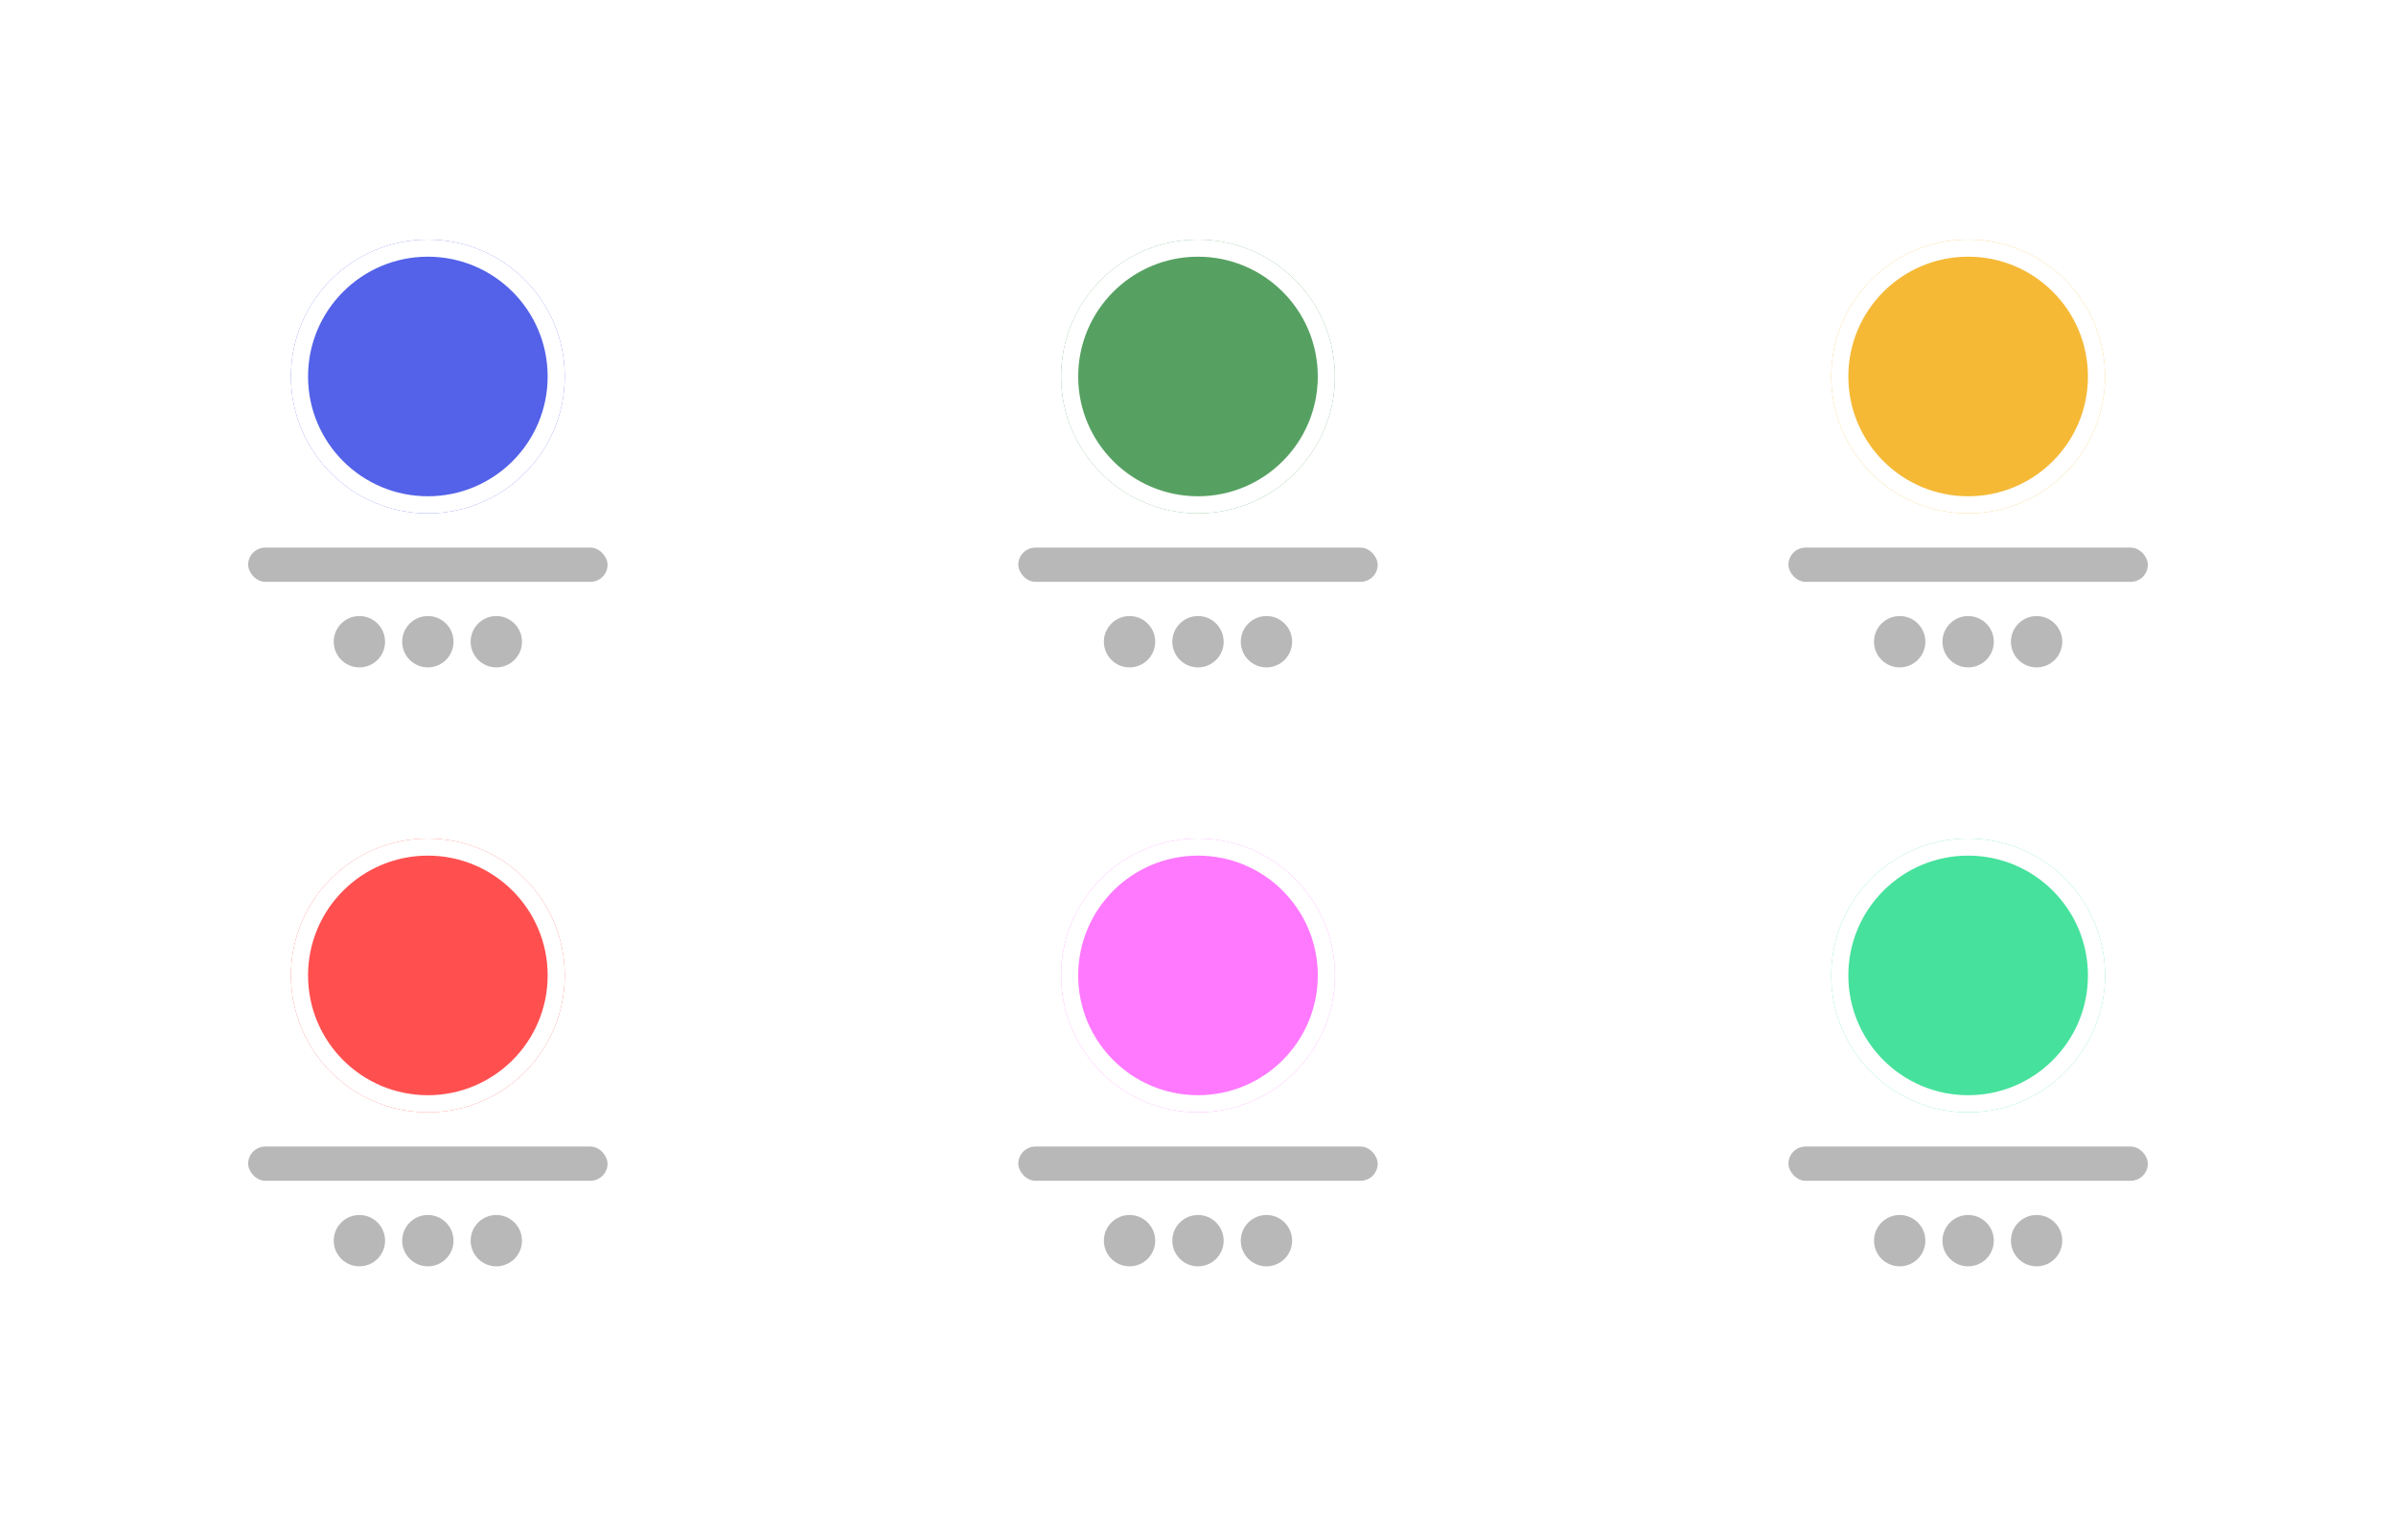 <svg width="140" height="90" viewBox="0 0 140 90" fill="none" xmlns="http://www.w3.org/2000/svg">
<rect width="140" height="90" fill="white"/>
<g filter="url(#filter0_d_437_1890)">
<rect x="6" y="22" width="38" height="20" rx="2.4" fill="white"/>
</g>
<rect x="14.5" y="32" width="21" height="2" rx="1" fill="#B8B8B8"/>
<circle cx="21" cy="37.5" r="1.5" fill="#B8B8B8"/>
<circle cx="25" cy="37.5" r="1.5" fill="#B8B8B8"/>
<circle cx="29" cy="37.5" r="1.5" fill="#B8B8B8"/>
<g filter="url(#filter1_d_437_1890)">
<circle cx="25" cy="22" r="8" fill="#5362E8"/>
<circle cx="25" cy="22" r="7.5" stroke="white"/>
</g>
<g filter="url(#filter2_d_437_1890)">
<rect x="51" y="22" width="38" height="20" rx="2.4" fill="white"/>
</g>
<rect x="59.5" y="32" width="21" height="2" rx="1" fill="#B8B8B8"/>
<circle cx="66" cy="37.5" r="1.5" fill="#B8B8B8"/>
<circle cx="70" cy="37.5" r="1.5" fill="#B8B8B8"/>
<circle cx="74" cy="37.5" r="1.5" fill="#B8B8B8"/>
<g filter="url(#filter3_d_437_1890)">
<circle cx="70" cy="22" r="8" fill="#56A162"/>
<circle cx="70" cy="22" r="7.5" stroke="white"/>
</g>
<g filter="url(#filter4_d_437_1890)">
<rect x="96" y="22" width="38" height="20" rx="2.4" fill="white"/>
</g>
<rect x="104.5" y="32" width="21" height="2" rx="1" fill="#B8B8B8"/>
<circle cx="111" cy="37.5" r="1.5" fill="#B8B8B8"/>
<circle cx="115" cy="37.5" r="1.5" fill="#B8B8B8"/>
<circle cx="119" cy="37.5" r="1.5" fill="#B8B8B8"/>
<g filter="url(#filter5_d_437_1890)">
<circle cx="115" cy="22" r="8" fill="#F5B936"/>
<circle cx="115" cy="22" r="7.5" stroke="white"/>
</g>
<g filter="url(#filter6_d_437_1890)">
<rect x="6" y="57" width="38" height="20" rx="2.4" fill="white"/>
</g>
<rect x="14.5" y="67" width="21" height="2" rx="1" fill="#B8B8B8"/>
<circle cx="21" cy="72.5" r="1.5" fill="#B8B8B8"/>
<circle cx="25" cy="72.5" r="1.5" fill="#B8B8B8"/>
<circle cx="29" cy="72.5" r="1.5" fill="#B8B8B8"/>
<g filter="url(#filter7_d_437_1890)">
<circle cx="25" cy="57" r="8" fill="#FF4F4F"/>
<circle cx="25" cy="57" r="7.5" stroke="white"/>
</g>
<g filter="url(#filter8_d_437_1890)">
<rect x="51" y="57" width="38" height="20" rx="2.4" fill="white"/>
</g>
<rect x="59.5" y="67" width="21" height="2" rx="1" fill="#B8B8B8"/>
<circle cx="66" cy="72.5" r="1.5" fill="#B8B8B8"/>
<circle cx="70" cy="72.5" r="1.5" fill="#B8B8B8"/>
<circle cx="74" cy="72.5" r="1.5" fill="#B8B8B8"/>
<g filter="url(#filter9_d_437_1890)">
<circle cx="70" cy="57" r="8" fill="#FE79FE"/>
<circle cx="70" cy="57" r="7.5" stroke="white"/>
</g>
<g filter="url(#filter10_d_437_1890)">
<rect x="96" y="57" width="38" height="20" rx="2.4" fill="white"/>
</g>
<rect x="104.5" y="67" width="21" height="2" rx="1" fill="#B8B8B8"/>
<circle cx="111" cy="72.5" r="1.5" fill="#B8B8B8"/>
<circle cx="115" cy="72.5" r="1.5" fill="#B8B8B8"/>
<circle cx="119" cy="72.5" r="1.5" fill="#B8B8B8"/>
<g filter="url(#filter11_d_437_1890)">
<circle cx="115" cy="57" r="8" fill="#46E19C"/>
<circle cx="115" cy="57" r="7.5" stroke="white"/>
</g>
<defs>
<filter id="filter0_d_437_1890" x="2" y="18" width="46" height="28" filterUnits="userSpaceOnUse" color-interpolation-filters="sRGB">
<feFlood flood-opacity="0" result="BackgroundImageFix"/>
<feColorMatrix in="SourceAlpha" type="matrix" values="0 0 0 0 0 0 0 0 0 0 0 0 0 0 0 0 0 0 127 0" result="hardAlpha"/>
<feOffset/>
<feGaussianBlur stdDeviation="2"/>
<feComposite in2="hardAlpha" operator="out"/>
<feColorMatrix type="matrix" values="0 0 0 0 0 0 0 0 0 0 0 0 0 0 0 0 0 0 0.15 0"/>
<feBlend mode="normal" in2="BackgroundImageFix" result="effect1_dropShadow_437_1890"/>
<feBlend mode="normal" in="SourceGraphic" in2="effect1_dropShadow_437_1890" result="shape"/>
</filter>
<filter id="filter1_d_437_1890" x="16" y="13" width="18" height="18" filterUnits="userSpaceOnUse" color-interpolation-filters="sRGB">
<feFlood flood-opacity="0" result="BackgroundImageFix"/>
<feColorMatrix in="SourceAlpha" type="matrix" values="0 0 0 0 0 0 0 0 0 0 0 0 0 0 0 0 0 0 127 0" result="hardAlpha"/>
<feOffset/>
<feGaussianBlur stdDeviation="0.5"/>
<feComposite in2="hardAlpha" operator="out"/>
<feColorMatrix type="matrix" values="0 0 0 0 0 0 0 0 0 0 0 0 0 0 0 0 0 0 0.55 0"/>
<feBlend mode="normal" in2="BackgroundImageFix" result="effect1_dropShadow_437_1890"/>
<feBlend mode="normal" in="SourceGraphic" in2="effect1_dropShadow_437_1890" result="shape"/>
</filter>
<filter id="filter2_d_437_1890" x="47" y="18" width="46" height="28" filterUnits="userSpaceOnUse" color-interpolation-filters="sRGB">
<feFlood flood-opacity="0" result="BackgroundImageFix"/>
<feColorMatrix in="SourceAlpha" type="matrix" values="0 0 0 0 0 0 0 0 0 0 0 0 0 0 0 0 0 0 127 0" result="hardAlpha"/>
<feOffset/>
<feGaussianBlur stdDeviation="2"/>
<feComposite in2="hardAlpha" operator="out"/>
<feColorMatrix type="matrix" values="0 0 0 0 0 0 0 0 0 0 0 0 0 0 0 0 0 0 0.15 0"/>
<feBlend mode="normal" in2="BackgroundImageFix" result="effect1_dropShadow_437_1890"/>
<feBlend mode="normal" in="SourceGraphic" in2="effect1_dropShadow_437_1890" result="shape"/>
</filter>
<filter id="filter3_d_437_1890" x="61" y="13" width="18" height="18" filterUnits="userSpaceOnUse" color-interpolation-filters="sRGB">
<feFlood flood-opacity="0" result="BackgroundImageFix"/>
<feColorMatrix in="SourceAlpha" type="matrix" values="0 0 0 0 0 0 0 0 0 0 0 0 0 0 0 0 0 0 127 0" result="hardAlpha"/>
<feOffset/>
<feGaussianBlur stdDeviation="0.5"/>
<feComposite in2="hardAlpha" operator="out"/>
<feColorMatrix type="matrix" values="0 0 0 0 0 0 0 0 0 0 0 0 0 0 0 0 0 0 0.55 0"/>
<feBlend mode="normal" in2="BackgroundImageFix" result="effect1_dropShadow_437_1890"/>
<feBlend mode="normal" in="SourceGraphic" in2="effect1_dropShadow_437_1890" result="shape"/>
</filter>
<filter id="filter4_d_437_1890" x="92" y="18" width="46" height="28" filterUnits="userSpaceOnUse" color-interpolation-filters="sRGB">
<feFlood flood-opacity="0" result="BackgroundImageFix"/>
<feColorMatrix in="SourceAlpha" type="matrix" values="0 0 0 0 0 0 0 0 0 0 0 0 0 0 0 0 0 0 127 0" result="hardAlpha"/>
<feOffset/>
<feGaussianBlur stdDeviation="2"/>
<feComposite in2="hardAlpha" operator="out"/>
<feColorMatrix type="matrix" values="0 0 0 0 0 0 0 0 0 0 0 0 0 0 0 0 0 0 0.15 0"/>
<feBlend mode="normal" in2="BackgroundImageFix" result="effect1_dropShadow_437_1890"/>
<feBlend mode="normal" in="SourceGraphic" in2="effect1_dropShadow_437_1890" result="shape"/>
</filter>
<filter id="filter5_d_437_1890" x="106" y="13" width="18" height="18" filterUnits="userSpaceOnUse" color-interpolation-filters="sRGB">
<feFlood flood-opacity="0" result="BackgroundImageFix"/>
<feColorMatrix in="SourceAlpha" type="matrix" values="0 0 0 0 0 0 0 0 0 0 0 0 0 0 0 0 0 0 127 0" result="hardAlpha"/>
<feOffset/>
<feGaussianBlur stdDeviation="0.5"/>
<feComposite in2="hardAlpha" operator="out"/>
<feColorMatrix type="matrix" values="0 0 0 0 0 0 0 0 0 0 0 0 0 0 0 0 0 0 0.55 0"/>
<feBlend mode="normal" in2="BackgroundImageFix" result="effect1_dropShadow_437_1890"/>
<feBlend mode="normal" in="SourceGraphic" in2="effect1_dropShadow_437_1890" result="shape"/>
</filter>
<filter id="filter6_d_437_1890" x="2" y="53" width="46" height="28" filterUnits="userSpaceOnUse" color-interpolation-filters="sRGB">
<feFlood flood-opacity="0" result="BackgroundImageFix"/>
<feColorMatrix in="SourceAlpha" type="matrix" values="0 0 0 0 0 0 0 0 0 0 0 0 0 0 0 0 0 0 127 0" result="hardAlpha"/>
<feOffset/>
<feGaussianBlur stdDeviation="2"/>
<feComposite in2="hardAlpha" operator="out"/>
<feColorMatrix type="matrix" values="0 0 0 0 0 0 0 0 0 0 0 0 0 0 0 0 0 0 0.15 0"/>
<feBlend mode="normal" in2="BackgroundImageFix" result="effect1_dropShadow_437_1890"/>
<feBlend mode="normal" in="SourceGraphic" in2="effect1_dropShadow_437_1890" result="shape"/>
</filter>
<filter id="filter7_d_437_1890" x="16" y="48" width="18" height="18" filterUnits="userSpaceOnUse" color-interpolation-filters="sRGB">
<feFlood flood-opacity="0" result="BackgroundImageFix"/>
<feColorMatrix in="SourceAlpha" type="matrix" values="0 0 0 0 0 0 0 0 0 0 0 0 0 0 0 0 0 0 127 0" result="hardAlpha"/>
<feOffset/>
<feGaussianBlur stdDeviation="0.5"/>
<feComposite in2="hardAlpha" operator="out"/>
<feColorMatrix type="matrix" values="0 0 0 0 0 0 0 0 0 0 0 0 0 0 0 0 0 0 0.55 0"/>
<feBlend mode="normal" in2="BackgroundImageFix" result="effect1_dropShadow_437_1890"/>
<feBlend mode="normal" in="SourceGraphic" in2="effect1_dropShadow_437_1890" result="shape"/>
</filter>
<filter id="filter8_d_437_1890" x="47" y="53" width="46" height="28" filterUnits="userSpaceOnUse" color-interpolation-filters="sRGB">
<feFlood flood-opacity="0" result="BackgroundImageFix"/>
<feColorMatrix in="SourceAlpha" type="matrix" values="0 0 0 0 0 0 0 0 0 0 0 0 0 0 0 0 0 0 127 0" result="hardAlpha"/>
<feOffset/>
<feGaussianBlur stdDeviation="2"/>
<feComposite in2="hardAlpha" operator="out"/>
<feColorMatrix type="matrix" values="0 0 0 0 0 0 0 0 0 0 0 0 0 0 0 0 0 0 0.15 0"/>
<feBlend mode="normal" in2="BackgroundImageFix" result="effect1_dropShadow_437_1890"/>
<feBlend mode="normal" in="SourceGraphic" in2="effect1_dropShadow_437_1890" result="shape"/>
</filter>
<filter id="filter9_d_437_1890" x="61" y="48" width="18" height="18" filterUnits="userSpaceOnUse" color-interpolation-filters="sRGB">
<feFlood flood-opacity="0" result="BackgroundImageFix"/>
<feColorMatrix in="SourceAlpha" type="matrix" values="0 0 0 0 0 0 0 0 0 0 0 0 0 0 0 0 0 0 127 0" result="hardAlpha"/>
<feOffset/>
<feGaussianBlur stdDeviation="0.5"/>
<feComposite in2="hardAlpha" operator="out"/>
<feColorMatrix type="matrix" values="0 0 0 0 0 0 0 0 0 0 0 0 0 0 0 0 0 0 0.55 0"/>
<feBlend mode="normal" in2="BackgroundImageFix" result="effect1_dropShadow_437_1890"/>
<feBlend mode="normal" in="SourceGraphic" in2="effect1_dropShadow_437_1890" result="shape"/>
</filter>
<filter id="filter10_d_437_1890" x="92" y="53" width="46" height="28" filterUnits="userSpaceOnUse" color-interpolation-filters="sRGB">
<feFlood flood-opacity="0" result="BackgroundImageFix"/>
<feColorMatrix in="SourceAlpha" type="matrix" values="0 0 0 0 0 0 0 0 0 0 0 0 0 0 0 0 0 0 127 0" result="hardAlpha"/>
<feOffset/>
<feGaussianBlur stdDeviation="2"/>
<feComposite in2="hardAlpha" operator="out"/>
<feColorMatrix type="matrix" values="0 0 0 0 0 0 0 0 0 0 0 0 0 0 0 0 0 0 0.15 0"/>
<feBlend mode="normal" in2="BackgroundImageFix" result="effect1_dropShadow_437_1890"/>
<feBlend mode="normal" in="SourceGraphic" in2="effect1_dropShadow_437_1890" result="shape"/>
</filter>
<filter id="filter11_d_437_1890" x="106" y="48" width="18" height="18" filterUnits="userSpaceOnUse" color-interpolation-filters="sRGB">
<feFlood flood-opacity="0" result="BackgroundImageFix"/>
<feColorMatrix in="SourceAlpha" type="matrix" values="0 0 0 0 0 0 0 0 0 0 0 0 0 0 0 0 0 0 127 0" result="hardAlpha"/>
<feOffset/>
<feGaussianBlur stdDeviation="0.5"/>
<feComposite in2="hardAlpha" operator="out"/>
<feColorMatrix type="matrix" values="0 0 0 0 0 0 0 0 0 0 0 0 0 0 0 0 0 0 0.55 0"/>
<feBlend mode="normal" in2="BackgroundImageFix" result="effect1_dropShadow_437_1890"/>
<feBlend mode="normal" in="SourceGraphic" in2="effect1_dropShadow_437_1890" result="shape"/>
</filter>
</defs>
</svg>
